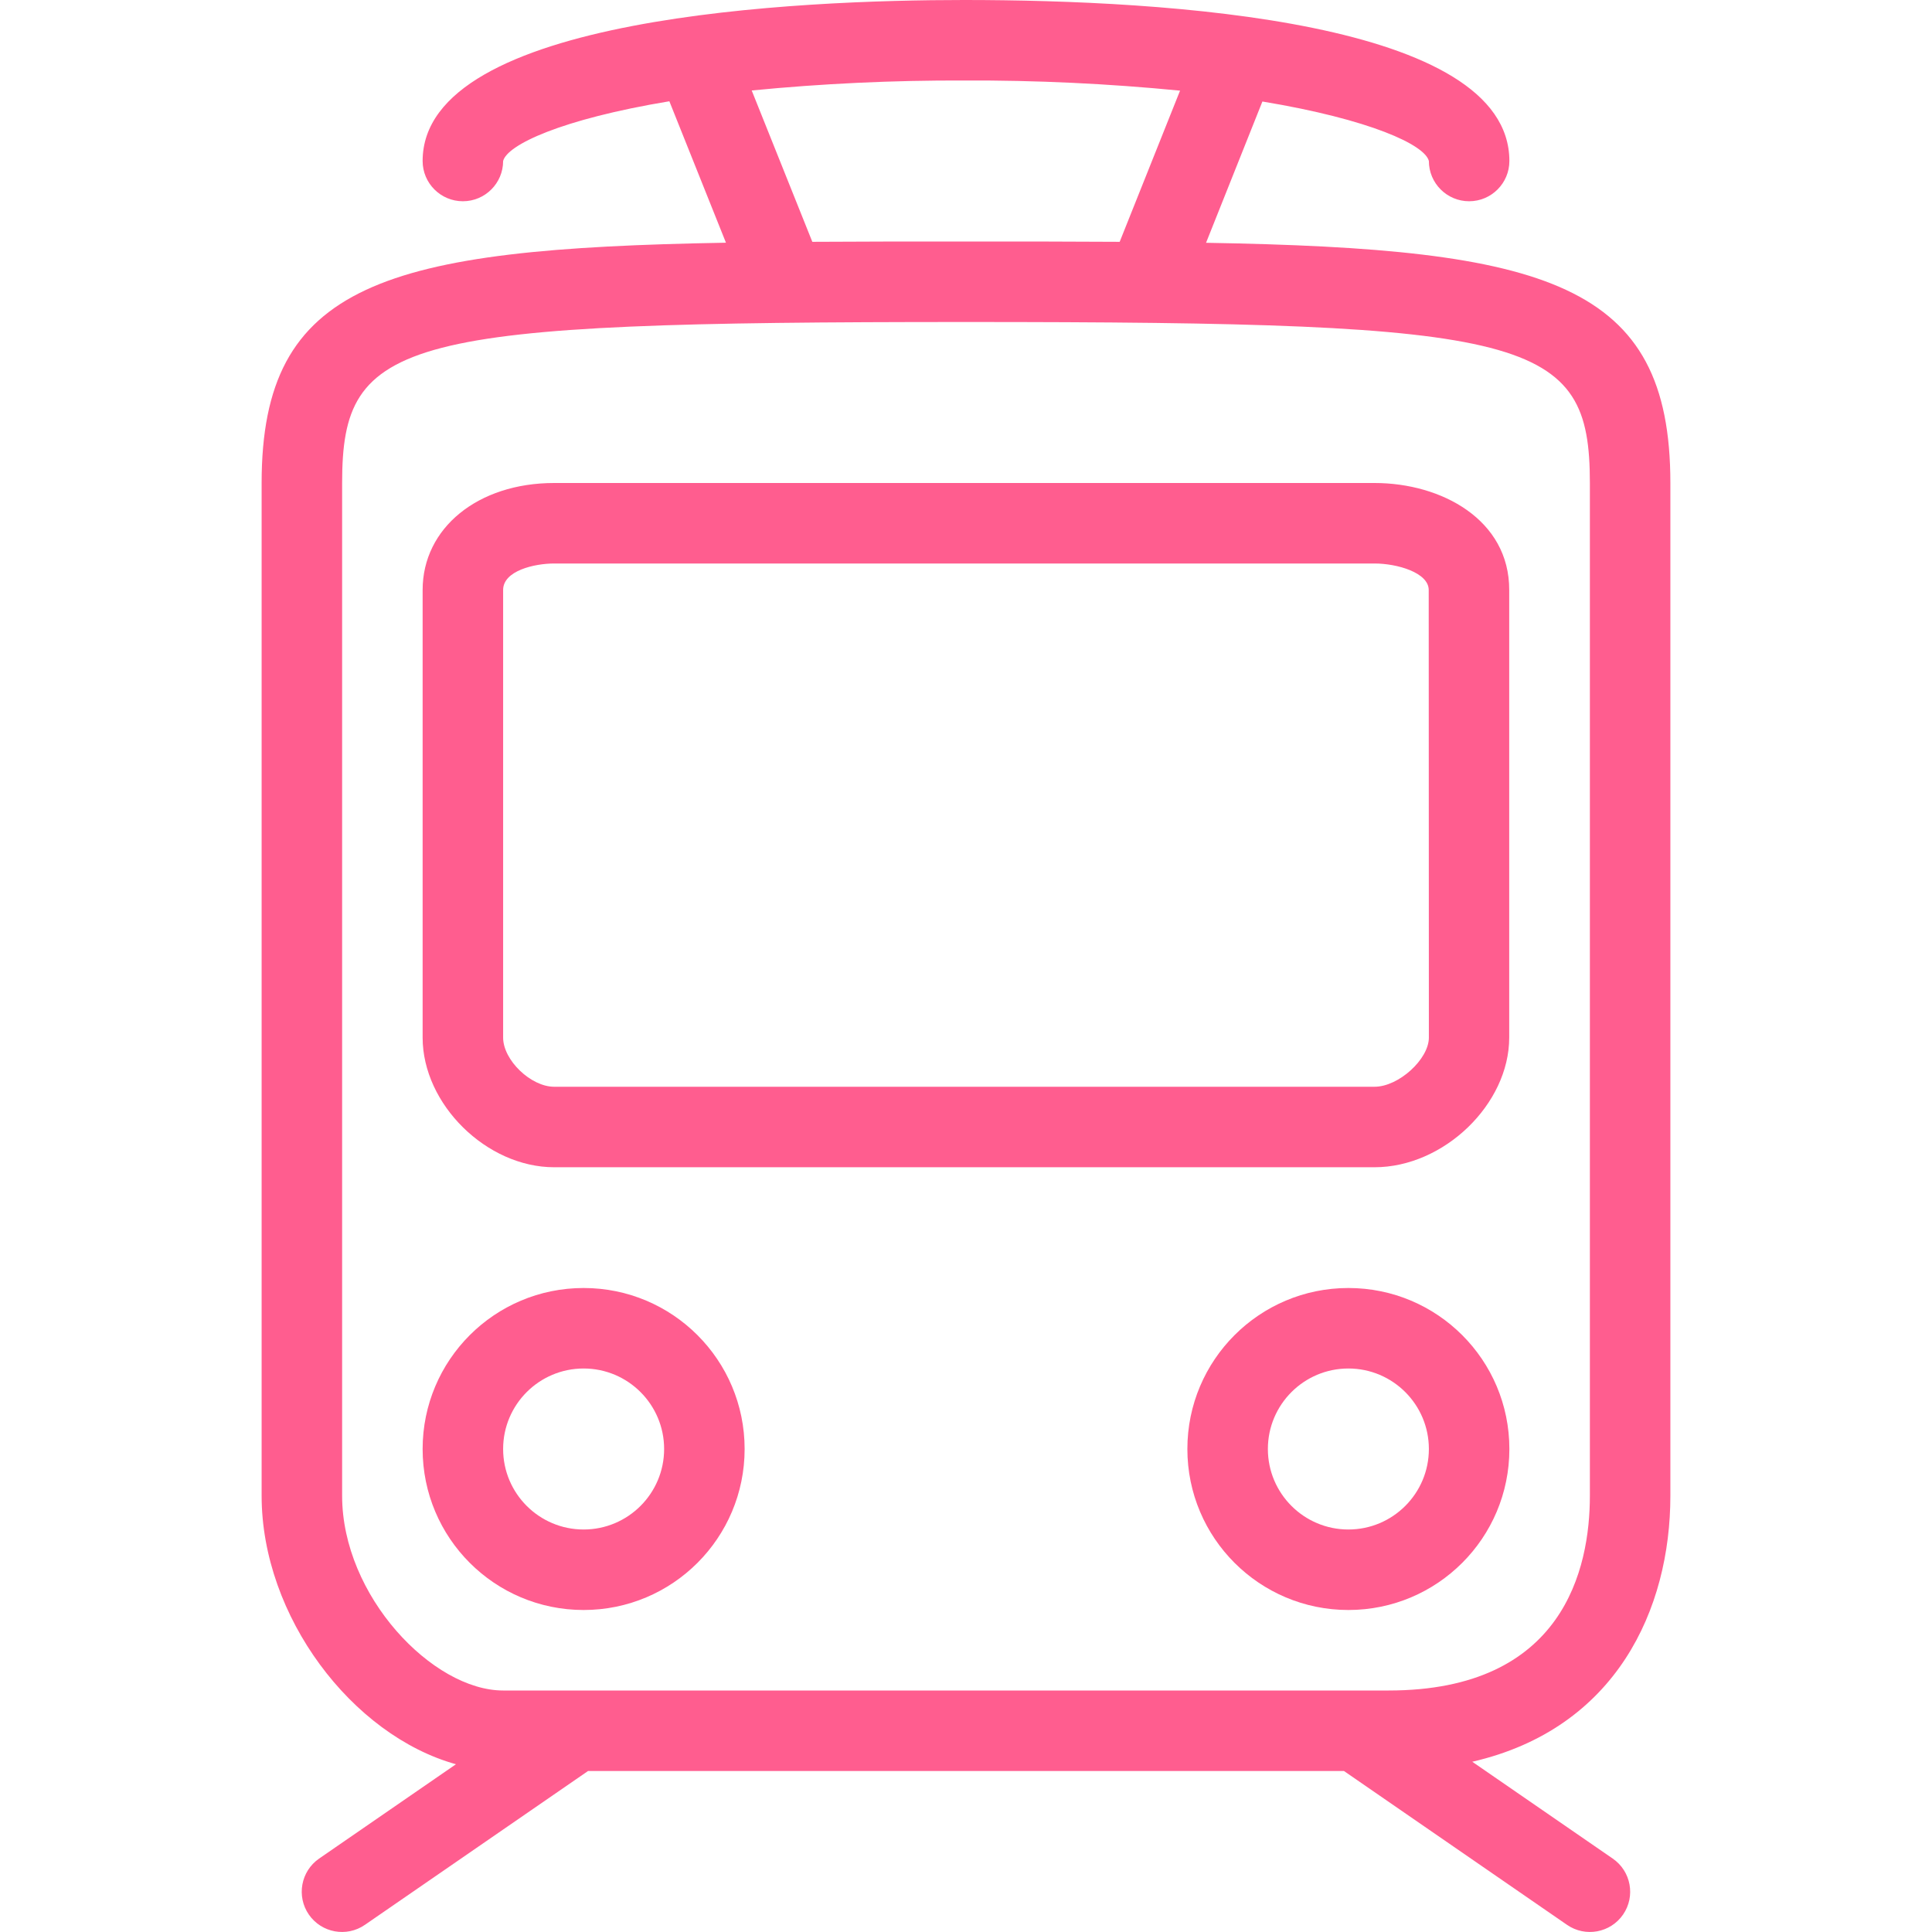 <svg width="24" height="24" viewBox="0 0 24 24" fill="none" xmlns="http://www.w3.org/2000/svg">
<g clip-path="url(#clip0_1636_8661)">
<path d="M20.75 18.581V6C20.75 3.513 19.226 3.089 14.982 3.016L15.682 1.261C17.025 1.484 17.7 1.8 17.75 2C17.75 2.276 17.974 2.5 18.25 2.5C18.526 2.5 18.75 2.276 18.75 2C18.75 0.26 14.506 0 11.975 0C9.954 0 5.25 0.195 5.25 2C5.25 2.276 5.474 2.5 5.75 2.5C6.026 2.5 6.25 2.276 6.25 2C6.3 1.8 6.97 1.481 8.315 1.258L9.018 3.015C4.775 3.089 3.25 3.513 3.25 6V18.581C3.25 20.081 4.375 21.558 5.664 21.916L3.964 23.088C3.737 23.245 3.68 23.557 3.837 23.784C3.994 24.011 4.306 24.068 4.533 23.911L7.305 22H16.695L19.466 23.911C19.693 24.068 20.005 24.011 20.162 23.784C20.319 23.557 20.262 23.245 20.034 23.088L18.289 21.885C20.079 21.473 20.75 19.988 20.75 18.581ZM11.975 1C12.871 0.996 13.767 1.039 14.659 1.126L13.909 3.004C13.316 3 12.687 3 12 3C11.313 3 10.684 3 10.091 3.004L9.338 1.124C10.215 1.038 11.095 0.997 11.975 1ZM19.75 18.581C19.75 19.484 19.425 21 17.25 21H6.25C5.377 21 4.25 19.827 4.25 18.581V6C4.25 4.187 4.974 4 12 4C19.026 4 19.75 4.187 19.75 6V18.581Z" fill="#FF5D8F"/>
<path d="M6.884 14.5H17.075C17.935 14.5 18.748 13.717 18.748 12.889V7.329C18.75 6.457 17.908 6 17.075 6H6.884C5.937 6 5.25 6.559 5.25 7.329V12.889C5.25 13.717 6.044 14.5 6.884 14.5ZM6.25 7.329C6.25 7.09 6.638 7 6.884 7H17.075C17.357 7 17.748 7.114 17.748 7.329L17.75 12.889C17.75 13.157 17.375 13.5 17.075 13.5H6.884C6.594 13.5 6.25 13.169 6.25 12.889V7.329H6.25Z" fill="#FF5D8F"/>
<path d="M16.75 16C15.646 16 14.75 16.895 14.75 18C14.75 19.105 15.646 20 16.75 20C17.855 20 18.75 19.105 18.75 18C18.75 16.895 17.855 16 16.75 16ZM16.75 19C16.198 19 15.75 18.552 15.75 18C15.75 17.448 16.198 17 16.75 17C17.302 17 17.75 17.448 17.75 18C17.75 18.552 17.302 19 16.75 19Z" fill="#FF5D8F"/>
<path d="M7.25 16C6.145 16 5.25 16.895 5.25 18C5.25 19.105 6.145 20 7.25 20C8.355 20 9.25 19.105 9.25 18C9.25 16.895 8.355 16 7.25 16ZM7.25 19C6.698 19 6.25 18.552 6.25 18C6.25 17.448 6.698 17 7.25 17C7.802 17 8.25 17.448 8.25 18C8.25 18.552 7.802 19 7.25 19Z" fill="#FF5D8F"/>
</g>
<defs>
<clipPath id="clip0_1636_8661">
<rect width="24" height="24" fill="white"/>
</clipPath>
</defs>
</svg>
